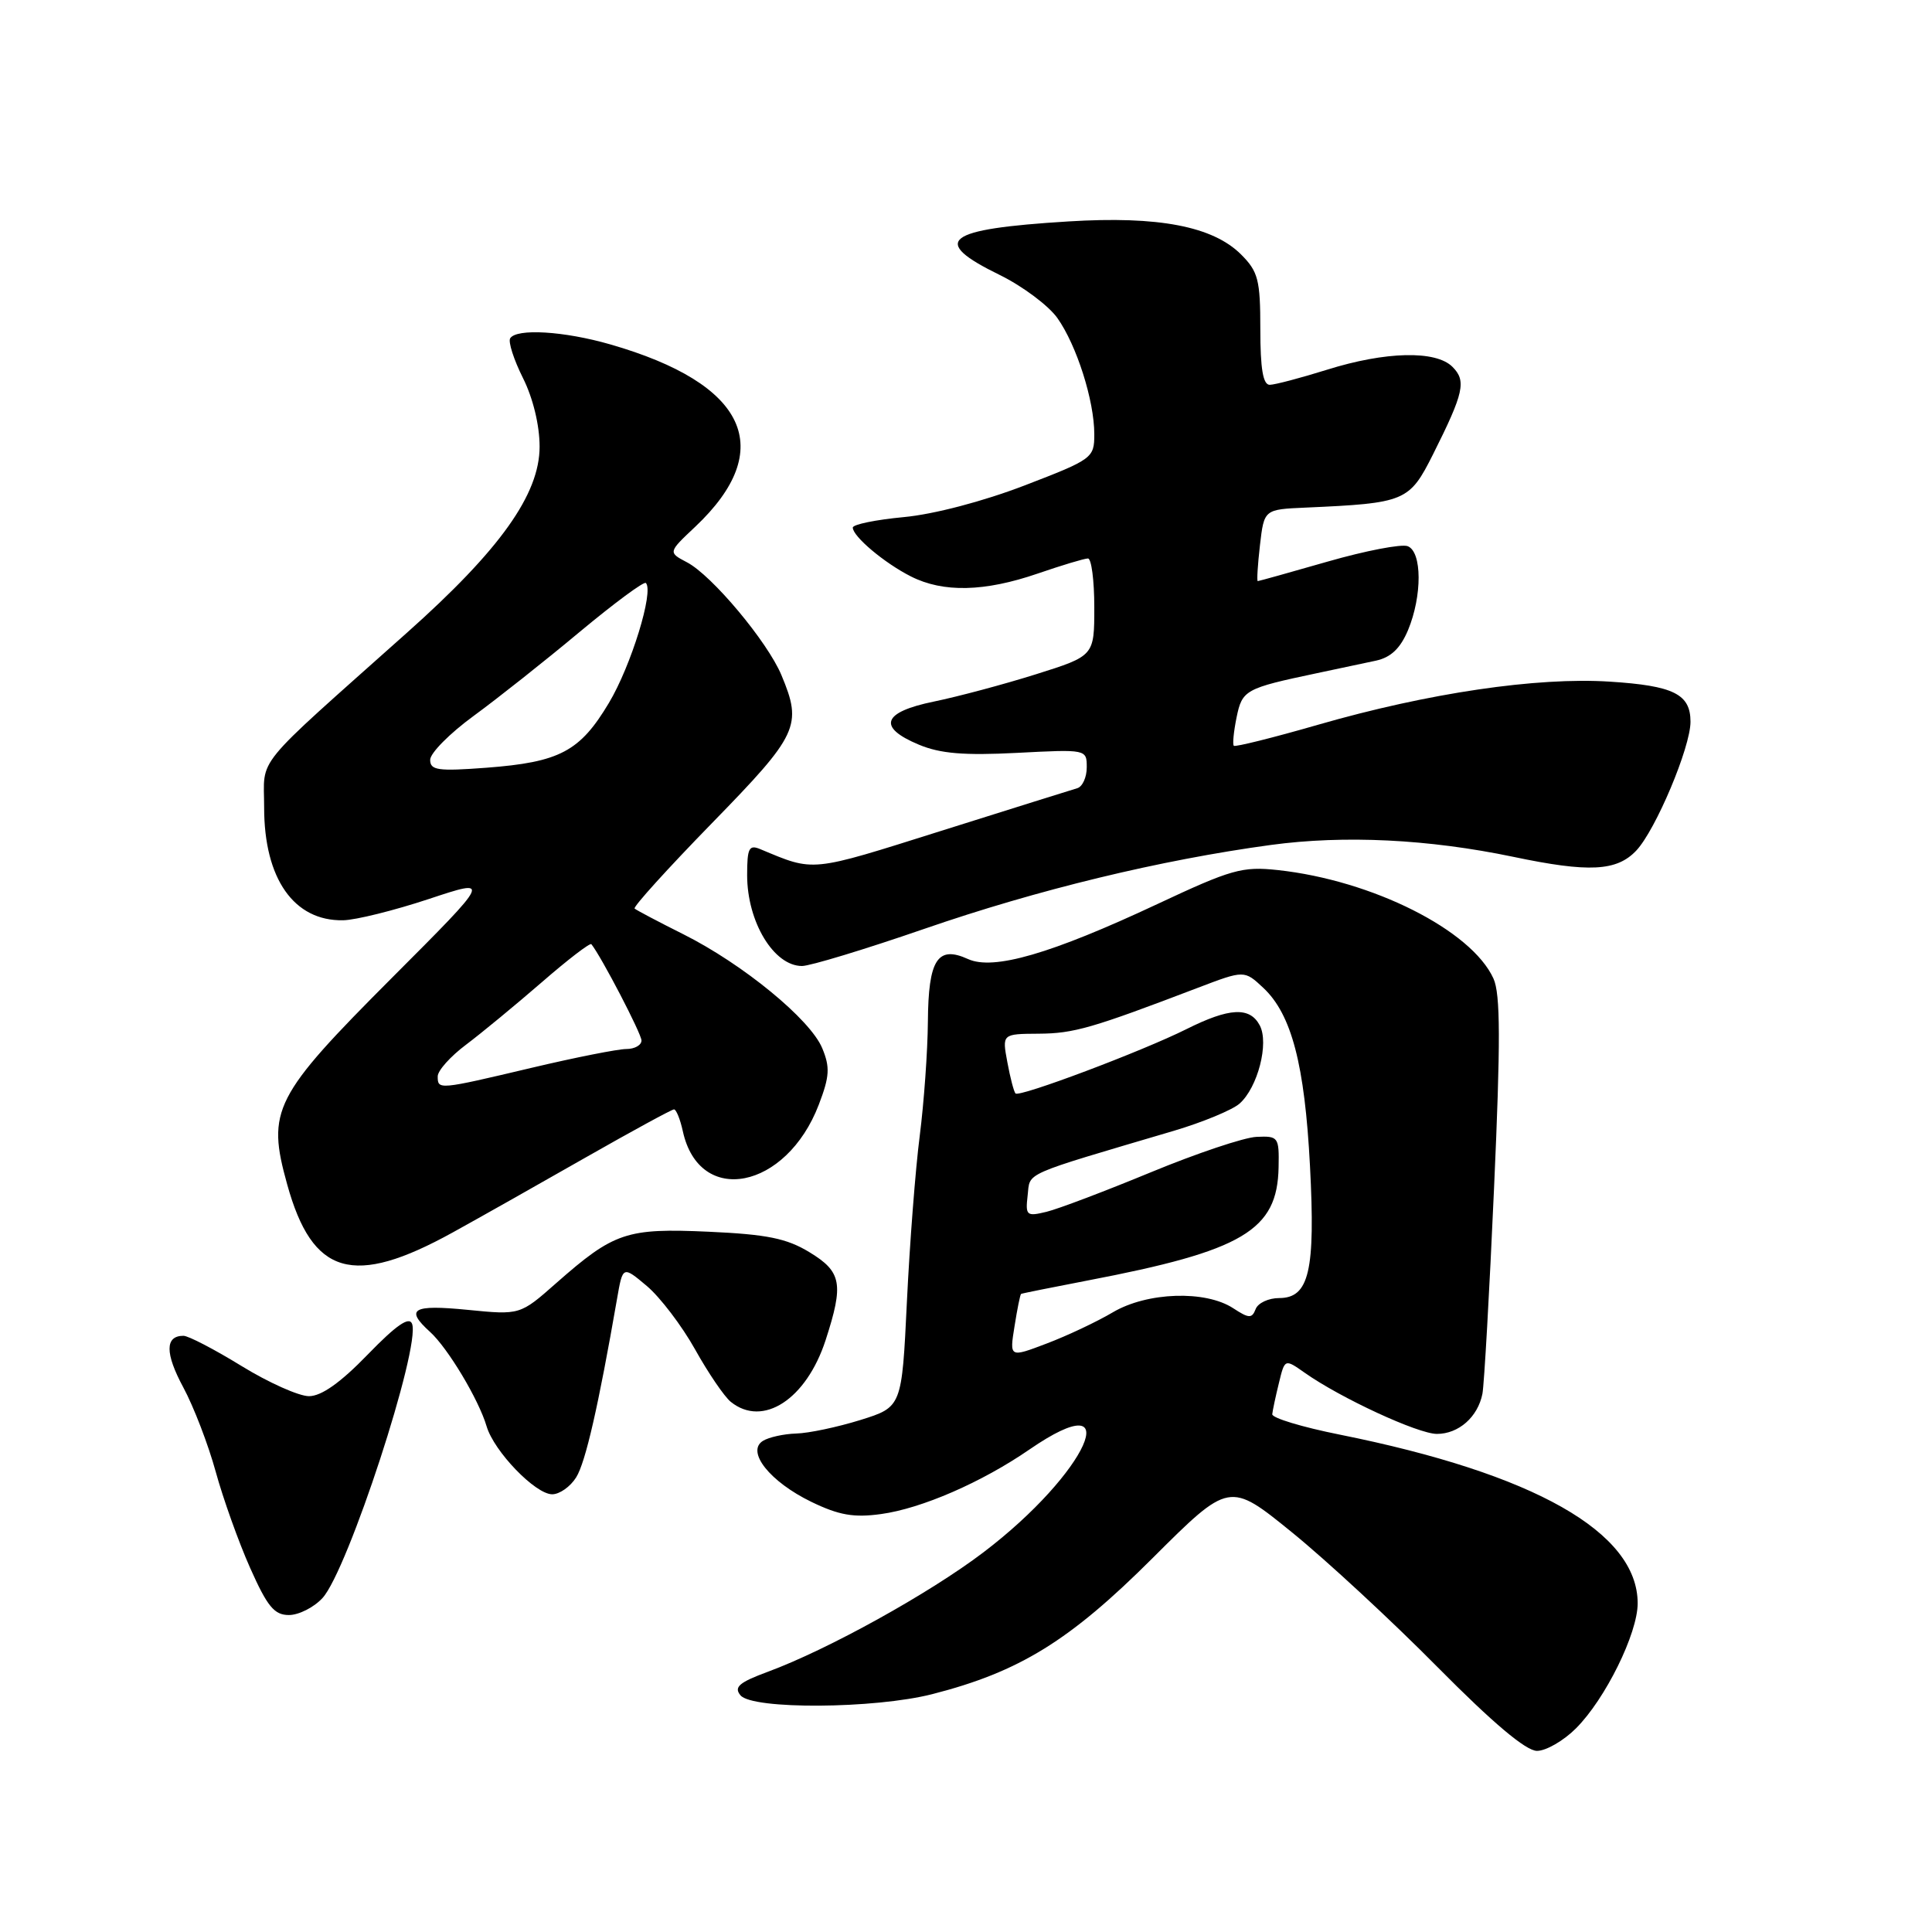 <?xml version="1.0" encoding="UTF-8" standalone="no"?>
<!DOCTYPE svg PUBLIC "-//W3C//DTD SVG 1.1//EN" "http://www.w3.org/Graphics/SVG/1.1/DTD/svg11.dtd" >
<svg xmlns="http://www.w3.org/2000/svg" xmlns:xlink="http://www.w3.org/1999/xlink" version="1.1" viewBox="0 0 256 256">
 <g >
 <path fill="currentColor"
d=" M 208.82 229.02 C 212.71 225.14 217.00 216.44 217.00 212.45 C 217.00 203.03 203.30 195.27 177.50 190.09 C 172.55 189.10 168.54 187.89 168.58 187.39 C 168.63 186.90 169.02 185.05 169.46 183.27 C 170.24 180.04 170.24 180.04 172.87 181.89 C 177.63 185.25 187.90 190.00 190.40 190.00 C 193.28 190.00 195.82 187.76 196.43 184.68 C 196.66 183.48 197.36 171.20 197.97 157.40 C 198.84 138.00 198.82 131.70 197.89 129.66 C 194.97 123.25 181.85 116.65 169.32 115.29 C 164.60 114.78 163.17 115.19 153.32 119.81 C 139.25 126.40 131.63 128.61 128.27 127.08 C 124.23 125.24 123.01 127.14 122.95 135.37 C 122.92 139.29 122.43 146.10 121.87 150.50 C 121.30 154.90 120.54 164.79 120.17 172.47 C 119.50 186.44 119.50 186.44 114.00 188.16 C 110.97 189.10 107.15 189.91 105.50 189.95 C 103.85 190.00 101.86 190.44 101.08 190.93 C 98.84 192.35 102.03 196.35 107.52 199.01 C 111.16 200.77 113.13 201.12 116.74 200.62 C 122.11 199.89 130.08 196.42 136.40 192.07 C 149.60 182.99 144.14 195.19 130.30 205.70 C 123.12 211.15 109.72 218.57 101.74 221.52 C 97.93 222.93 97.21 223.55 98.12 224.64 C 99.69 226.54 115.87 226.44 123.54 224.48 C 135.07 221.53 141.74 217.42 152.70 206.48 C 162.90 196.31 162.90 196.31 171.20 203.05 C 175.77 206.76 184.44 214.79 190.48 220.90 C 197.82 228.31 202.19 232.00 203.66 232.00 C 204.86 232.00 207.18 230.66 208.82 229.02 Z  M 42.73 211.75 C 46.08 208.12 55.77 178.46 54.60 175.41 C 54.22 174.40 52.50 175.59 48.72 179.49 C 45.12 183.21 42.59 185.00 40.94 185.00 C 39.60 185.00 35.58 183.20 32.00 181.00 C 28.42 178.80 24.96 177.00 24.31 177.00 C 21.86 177.00 21.85 179.31 24.29 183.84 C 25.67 186.40 27.60 191.43 28.58 195.00 C 29.56 198.57 31.61 204.31 33.14 207.75 C 35.42 212.87 36.34 214.00 38.28 214.00 C 39.59 214.00 41.59 212.99 42.73 211.75 Z  M 76.35 195.75 C 77.59 193.76 79.29 186.31 81.76 172.11 C 82.52 167.72 82.52 167.72 85.72 170.41 C 87.47 171.89 90.35 175.67 92.10 178.80 C 93.85 181.94 95.98 185.06 96.83 185.75 C 101.08 189.18 106.84 185.43 109.40 177.57 C 111.82 170.11 111.53 168.52 107.25 165.92 C 104.24 164.09 101.62 163.56 93.91 163.21 C 83.01 162.72 81.37 163.27 73.70 170.02 C 68.91 174.25 68.91 174.25 61.95 173.56 C 54.65 172.84 53.63 173.45 56.99 176.49 C 59.34 178.62 63.44 185.46 64.48 189.00 C 65.47 192.33 70.94 198.00 73.17 198.00 C 74.15 198.00 75.58 196.99 76.35 195.75 Z  M 60.00 163.30 C 63.57 161.33 71.51 156.85 77.64 153.35 C 83.77 149.86 89.02 147.00 89.31 147.00 C 89.60 147.00 90.13 148.30 90.48 149.90 C 92.67 159.90 104.19 157.64 108.50 146.36 C 109.93 142.62 110.00 141.42 108.95 138.89 C 107.37 135.07 98.44 127.75 90.56 123.80 C 87.22 122.13 84.31 120.59 84.09 120.39 C 83.86 120.18 88.47 115.09 94.34 109.07 C 105.80 97.32 106.35 96.16 103.54 89.45 C 101.70 85.04 94.33 76.23 91.03 74.51 C 88.52 73.19 88.52 73.19 92.12 69.80 C 103.02 59.51 98.98 50.84 80.85 45.63 C 74.74 43.87 68.43 43.49 67.60 44.83 C 67.32 45.29 68.08 47.66 69.29 50.08 C 70.63 52.75 71.50 56.35 71.50 59.18 C 71.50 65.50 66.27 72.85 53.89 83.87 C 33.21 102.32 35.00 100.12 35.00 107.01 C 35.00 116.43 38.95 122.07 45.47 121.94 C 47.14 121.91 52.24 120.64 56.80 119.13 C 65.11 116.37 65.11 116.37 52.00 129.50 C 36.25 145.28 35.32 147.11 38.05 156.93 C 41.40 169.03 46.80 170.59 60.00 163.30 Z  M 122.44 123.09 C 137.51 117.88 153.76 113.95 168.40 111.96 C 178.13 110.64 189.29 111.19 200.50 113.53 C 210.54 115.64 214.23 115.45 216.82 112.70 C 219.40 109.95 224.00 99.02 224.00 95.64 C 224.00 91.97 221.77 90.86 213.29 90.32 C 203.65 89.70 189.23 91.83 174.66 96.03 C 168.70 97.75 163.67 99.00 163.49 98.82 C 163.30 98.64 163.47 96.95 163.85 95.07 C 164.60 91.42 164.98 91.21 174.50 89.20 C 177.25 88.62 180.77 87.87 182.32 87.54 C 184.30 87.11 185.55 85.92 186.57 83.50 C 188.46 78.96 188.44 73.10 186.52 72.37 C 185.70 72.06 180.96 72.97 175.97 74.40 C 170.99 75.83 166.80 77.00 166.66 77.00 C 166.52 77.00 166.65 74.86 166.95 72.25 C 167.50 67.50 167.50 67.50 173.00 67.26 C 186.23 66.67 186.74 66.46 189.89 60.19 C 193.98 52.03 194.32 50.47 192.46 48.61 C 190.26 46.40 183.59 46.56 175.84 48.99 C 172.35 50.08 168.94 50.98 168.25 50.99 C 167.36 51.00 167.00 48.87 167.00 43.64 C 167.00 37.08 166.72 35.99 164.45 33.72 C 160.71 29.99 153.51 28.60 141.58 29.34 C 125.13 30.35 123.16 31.89 132.48 36.44 C 135.49 37.92 138.92 40.48 140.10 42.13 C 142.66 45.74 145.00 53.08 145.00 57.54 C 145.00 60.69 144.77 60.86 135.75 64.33 C 130.28 66.43 123.74 68.15 119.75 68.52 C 116.04 68.87 113.00 69.49 113.00 69.91 C 113.00 71.08 117.19 74.61 120.70 76.38 C 124.98 78.55 130.46 78.42 137.50 76.00 C 140.70 74.90 143.69 74.00 144.16 74.00 C 144.62 74.00 145.00 76.91 145.00 80.46 C 145.00 86.91 145.00 86.91 137.25 89.35 C 132.99 90.69 126.91 92.31 123.75 92.96 C 116.91 94.36 116.22 96.36 121.75 98.67 C 124.59 99.86 127.74 100.12 134.75 99.76 C 143.97 99.28 144.00 99.29 144.00 101.67 C 144.00 102.99 143.44 104.23 142.75 104.44 C 142.06 104.64 133.94 107.19 124.69 110.10 C 107.21 115.61 107.97 115.53 100.75 112.52 C 99.25 111.89 99.00 112.37 99.00 115.96 C 99.00 122.15 102.53 128.00 106.27 128.00 C 107.34 128.00 114.62 125.79 122.44 123.09 Z  M 134.43 175.74 C 134.79 173.45 135.18 171.52 135.30 171.45 C 135.41 171.38 139.36 170.59 144.08 169.68 C 164.73 165.73 169.26 163.04 169.42 154.67 C 169.50 150.66 169.39 150.51 166.50 150.64 C 164.85 150.71 158.55 152.83 152.50 155.33 C 146.45 157.83 140.23 160.19 138.67 160.57 C 136.02 161.21 135.86 161.08 136.17 158.38 C 136.53 155.27 135.17 155.86 155.50 149.85 C 159.35 148.71 163.28 147.08 164.24 146.24 C 166.66 144.11 168.18 138.21 166.92 135.86 C 165.60 133.38 162.90 133.52 157.22 136.36 C 151.34 139.30 135.09 145.42 134.56 144.89 C 134.35 144.68 133.86 142.81 133.48 140.75 C 132.78 137.00 132.78 137.00 137.64 136.97 C 142.29 136.94 144.70 136.24 158.69 130.90 C 164.88 128.54 164.88 128.54 167.41 130.91 C 171.14 134.42 172.88 141.06 173.58 154.50 C 174.31 168.41 173.47 172.00 169.49 172.00 C 168.09 172.00 166.68 172.66 166.38 173.46 C 165.89 174.73 165.49 174.71 163.41 173.35 C 159.73 170.94 152.02 171.20 147.47 173.88 C 145.36 175.13 141.42 176.99 138.70 178.02 C 133.76 179.90 133.76 179.90 134.43 175.74 Z  M 58.00 142.62 C 58.00 141.86 59.69 139.97 61.75 138.43 C 63.81 136.88 68.32 133.16 71.77 130.17 C 75.22 127.17 78.19 124.89 78.36 125.11 C 79.70 126.79 85.00 136.98 85.00 137.87 C 85.00 138.49 84.10 139.00 82.99 139.00 C 81.89 139.00 76.22 140.12 70.40 141.50 C 58.06 144.42 58.00 144.42 58.00 142.62 Z  M 57.00 100.68 C 57.00 99.79 59.59 97.18 62.75 94.87 C 65.91 92.56 72.24 87.55 76.81 83.73 C 81.39 79.92 85.33 77.00 85.58 77.25 C 86.67 78.34 83.62 88.23 80.69 93.13 C 76.84 99.58 74.17 100.99 64.44 101.73 C 58.03 102.21 57.00 102.07 57.00 100.68 Z "/>
</g>
</svg>